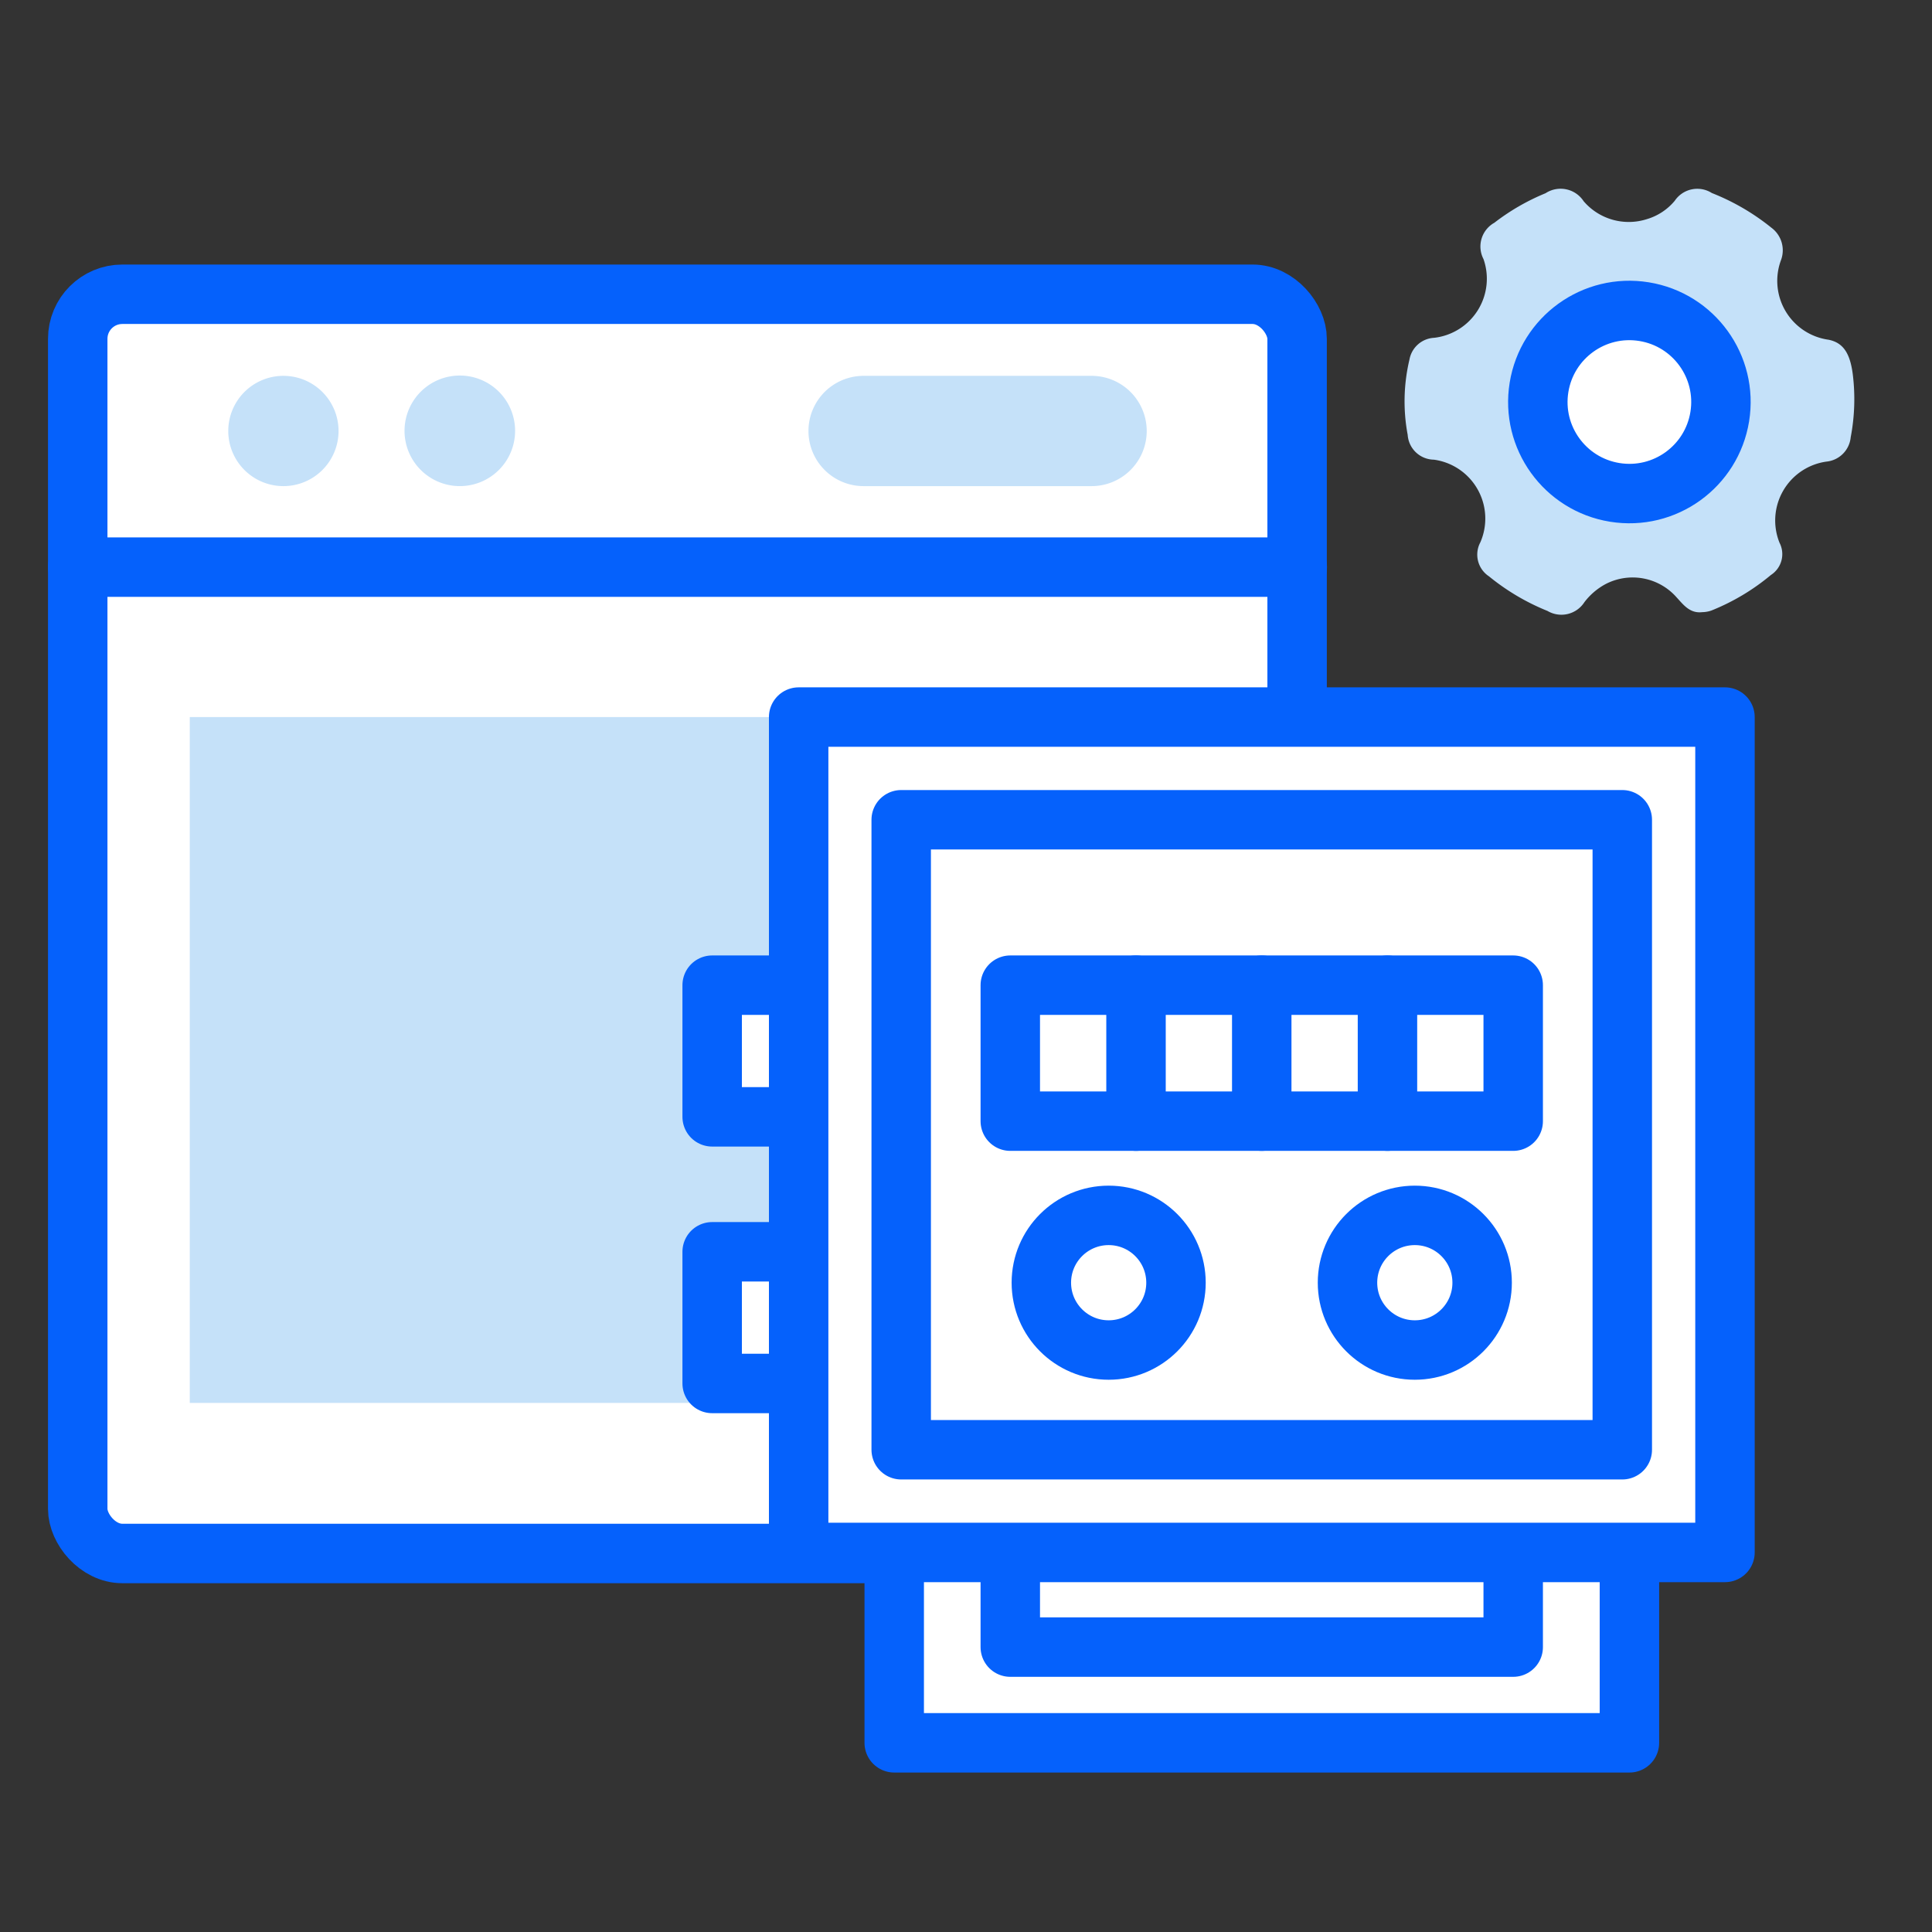 <svg id="Layer_1" data-name="Layer 1" xmlns="http://www.w3.org/2000/svg" viewBox="0 0 130 130"><rect x="0" y="0" width="130" height="130" fill="#333333" stroke="none"/><defs><style>.cls-1,.cls-3{fill:none;}.cls-1{stroke:#fff;stroke-miterlimit:10;}.cls-2,.cls-5{fill:#fff;}.cls-3,.cls-5{stroke:#0561fc;stroke-linecap:round;stroke-linejoin:round;stroke-width:4px;}.cls-4{fill:#c5e1f9;}</style></defs><rect class="cls-1" x="-77.16" y="-115.35" width="1621.72" height="1131.85"/><rect class="cls-2" x="5.23" y="19.8" width="82.05" height="84.73" rx="3"/><rect class="cls-3" x="5.23" y="19.8" width="82.05" height="84.73" rx="3"/><line class="cls-3" x1="5.23" y1="38.16" x2="87.29" y2="38.16"/><path class="cls-4" d="M22.78,29a3.71,3.71,0,1,1-3.71-3.71A3.71,3.71,0,0,1,22.78,29Z"/><path class="cls-4" d="M34.66,29A3.72,3.72,0,1,1,31,25.27,3.72,3.72,0,0,1,34.66,29Z"/><path class="cls-4" d="M77.16,29a3.71,3.71,0,0,1-3.71,3.71H58.11a3.71,3.71,0,0,1,0-7.42H73.45A3.71,3.71,0,0,1,77.16,29Z"/><rect class="cls-4" x="12.77" y="48.25" width="46.15" height="46.15"/><rect class="cls-5" x="47.92" y="66.29" width="5.82" height="8.86"/><rect class="cls-5" x="47.92" y="84.23" width="5.82" height="8.86"/><rect class="cls-5" x="60.17" y="64.43" width="49.47" height="52.84"/><rect class="cls-5" x="67.98" y="97.73" width="33.84" height="13.1"/><rect class="cls-5" x="53.74" y="48.25" width="62.33" height="56.21"/><rect class="cls-5" x="60.64" y="55.16" width="48.52" height="42.39"/><circle class="cls-5" cx="74.6" cy="86.31" r="4.53"/><circle class="cls-5" cx="95.2" cy="86.31" r="4.53"/><rect class="cls-5" x="67.98" y="66.29" width="33.84" height="9.15"/><line class="cls-5" x1="76.44" y1="66.29" x2="76.44" y2="75.44"/><line class="cls-5" x1="84.9" y1="66.29" x2="84.9" y2="75.44"/><line class="cls-5" x1="93.36" y1="66.29" x2="93.36" y2="75.44"/><path class="cls-4" d="M114.54,41.19c-.83.1-1.26-.49-1.73-1a3.94,3.94,0,0,0-4.79-.88,4.42,4.42,0,0,0-1.41,1.21,1.84,1.84,0,0,1-2.48.59,15.22,15.22,0,0,1-3.94-2.33,1.75,1.75,0,0,1-.58-2.29,4,4,0,0,0-3.13-5.56,1.79,1.79,0,0,1-1.76-1.67,12.2,12.2,0,0,1,.12-5.07,1.78,1.78,0,0,1,1.66-1.46,4,4,0,0,0,3.32-5.3,1.83,1.83,0,0,1,.73-2.44A14.88,14.88,0,0,1,104,13a1.85,1.85,0,0,1,2.56.54,4,4,0,0,0,4.24,1.21,3.87,3.87,0,0,0,1.89-1.24,1.83,1.83,0,0,1,2.5-.52,15.28,15.28,0,0,1,4,2.33,1.89,1.89,0,0,1,.65,2.18,4,4,0,0,0,3.2,5.36c1,.2,1.45.93,1.63,2.33a13.65,13.65,0,0,1-.14,4.23,1.82,1.82,0,0,1-1.63,1.64,4,4,0,0,0-3.16,5.46,1.67,1.67,0,0,1-.58,2.17,14.84,14.84,0,0,1-4,2.39A1.94,1.94,0,0,1,114.54,41.19Zm-4.9-9.09a5.08,5.08,0,0,0,5.1-5,5.09,5.09,0,1,0-10.18,0A5.09,5.09,0,0,0,109.64,32.1Z"/><circle class="cls-5" cx="109.64" cy="27.05" r="6.16" transform="translate(65.37 130.94) rotate(-80.78)"/></svg>
